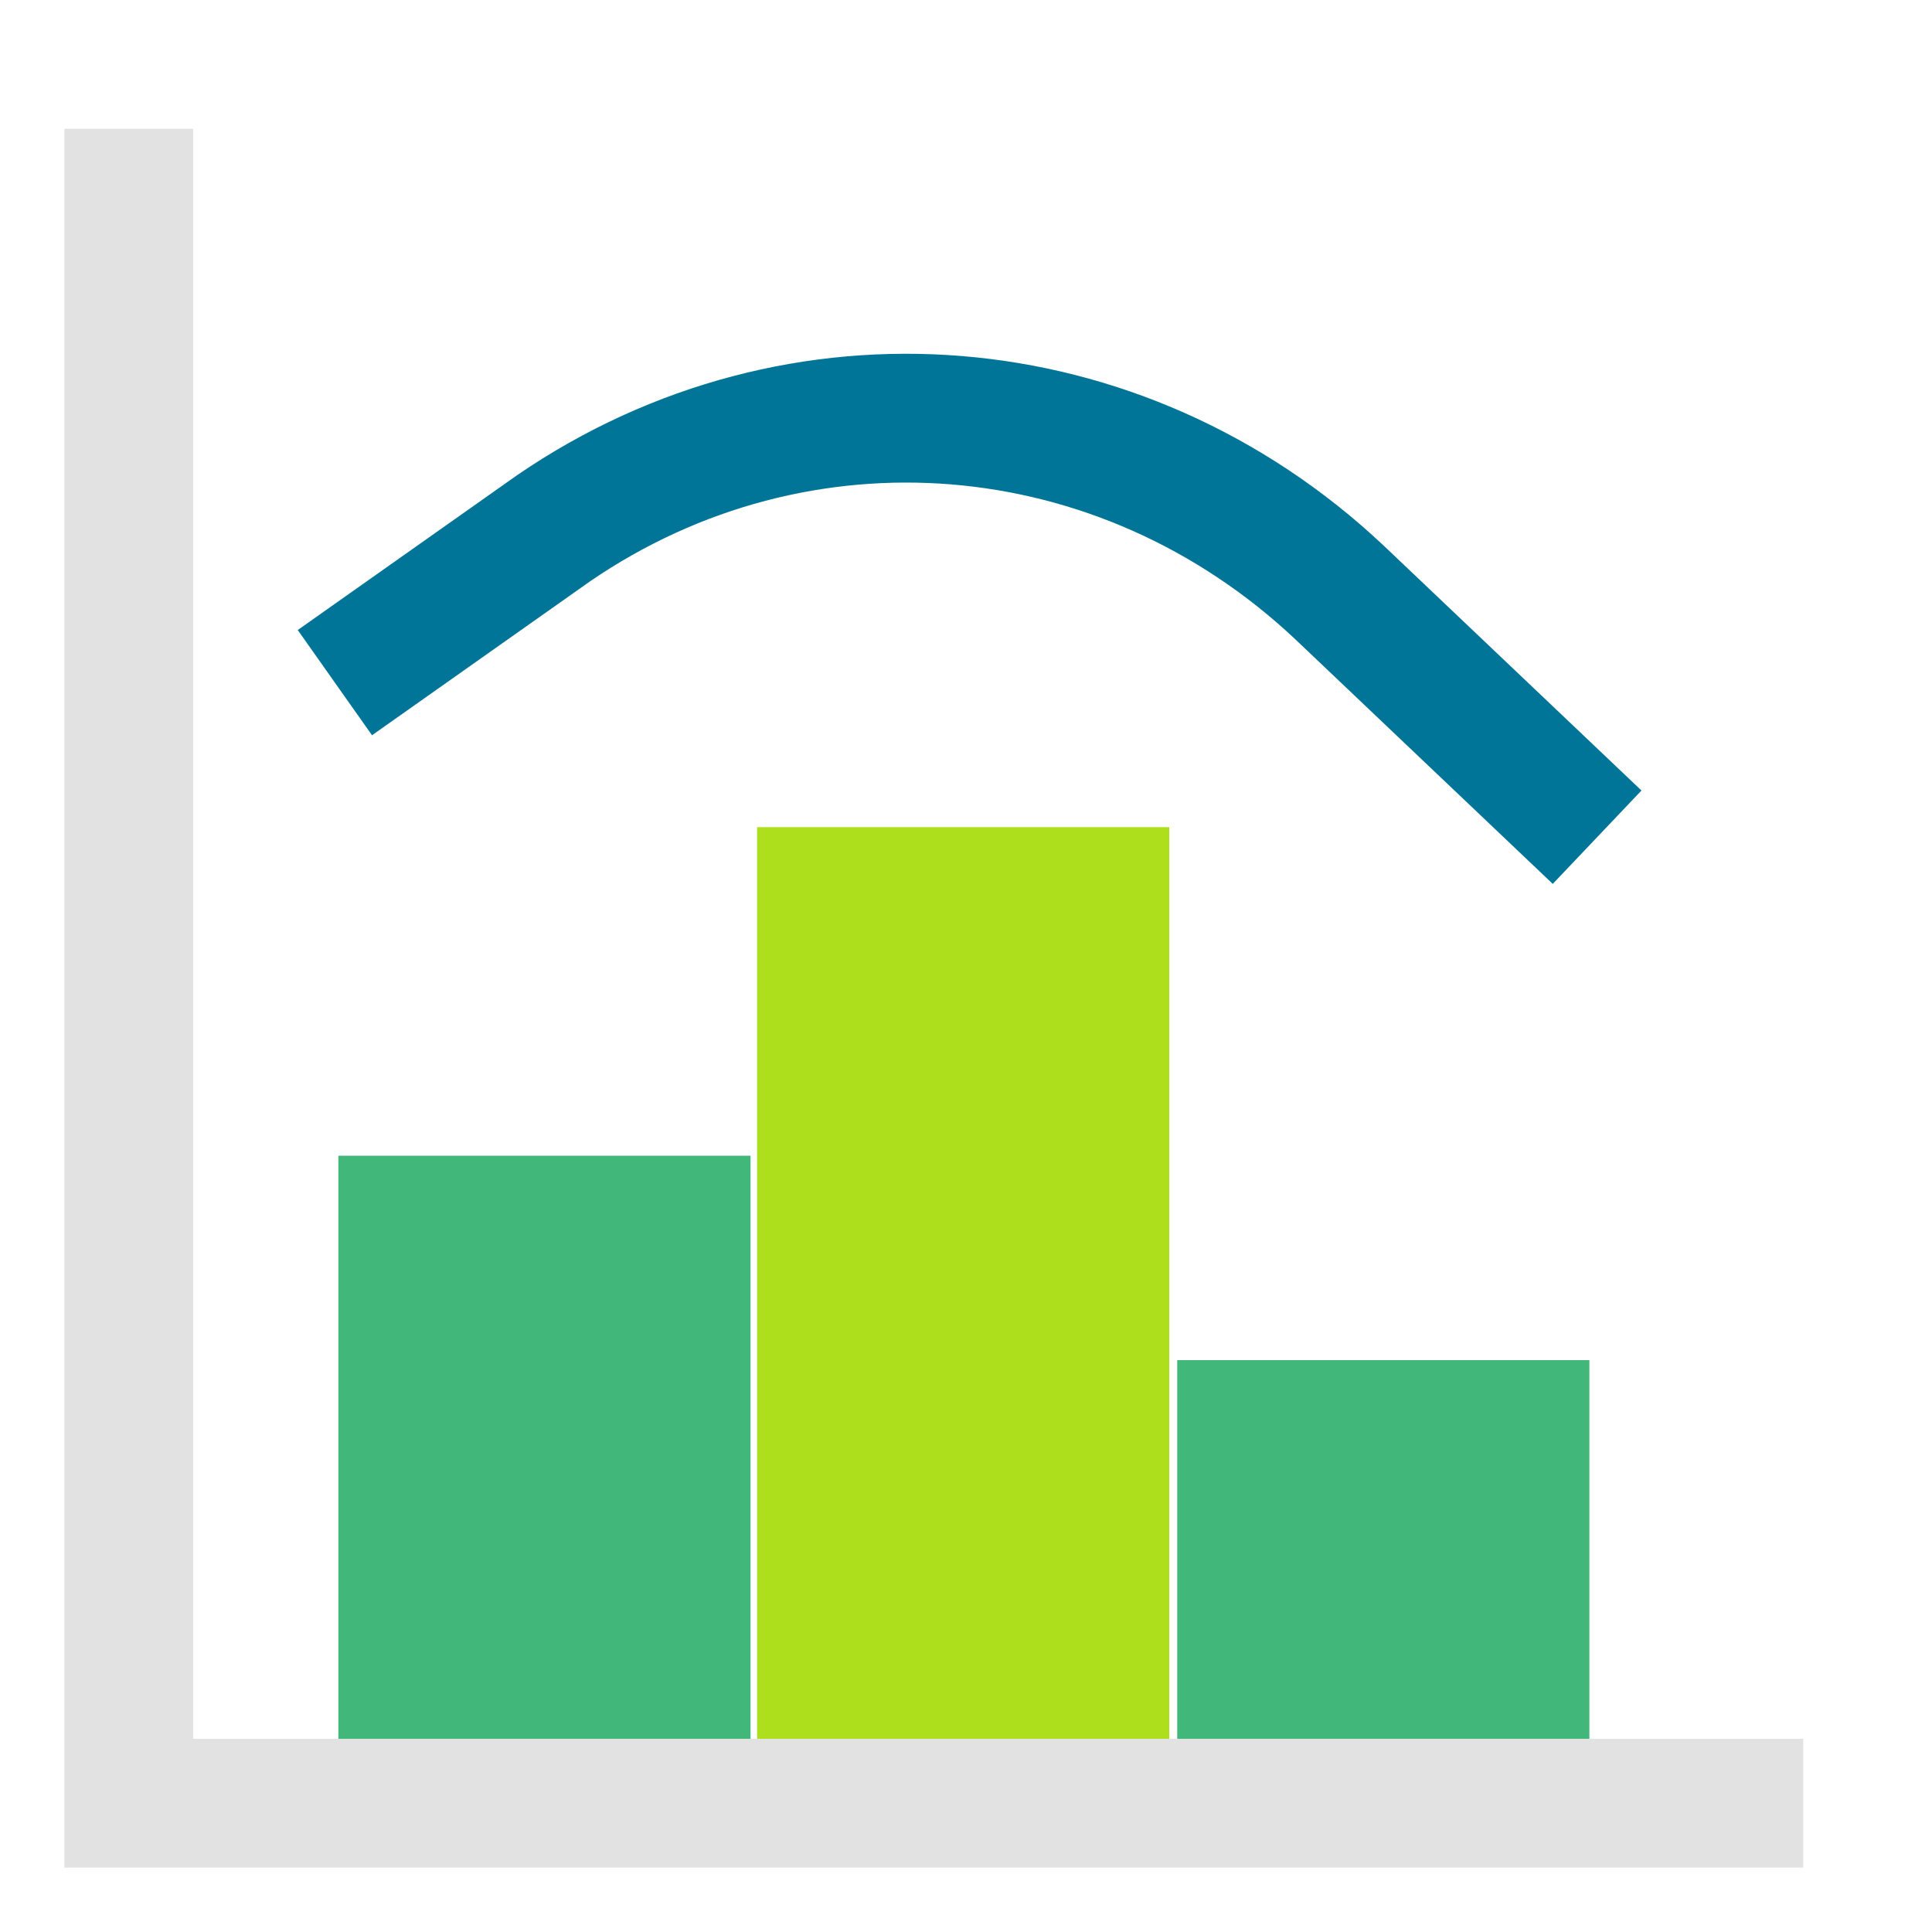 <?xml version="1.0" encoding="utf-8"?>
<!-- Generator: Adobe Illustrator 22.1.0, SVG Export Plug-In . SVG Version: 6.00 Build 0)  -->
<svg version="1.1" id="Layer_1" xmlns="http://www.w3.org/2000/svg" xmlns:xlink="http://www.w3.org/1999/xlink" x="0px" y="0px"
	 viewBox="0 0 15 15" style="enable-background:new 0 0 15 15;" xml:space="preserve">
<style type="text/css">
	.st0{fill:#41B879;}
	.st1{fill:#AEDF1D;}
	.st2{fill:none;stroke:#017598;stroke-miterlimit:10;}
	.st3{fill:none;stroke:#E2E2E2;stroke-miterlimit:10;}
</style>
<g>
	<rect x="1.8" y="9.9" transform="matrix(6.123234e-17 -1 1 6.123234e-17 -7.273 15.773)" class="st0" width="5" height="3.2"/>
	<rect x="3.7" y="8.6" transform="matrix(6.123234e-17 -1 1 6.123234e-17 -2.722 17.722)" class="st1" width="7.6" height="3.2"/>
	
		<rect x="9.1" y="10.7" transform="matrix(6.123234e-17 -1 1 6.123234e-17 -1.56 23.06)" class="st0" width="3.4" height="3.2"/>
	<path class="st2" d="M2.6,5.3l1.7-1.2C6.2,2.8,8.7,3,10.4,4.6l2,1.9"/>
	<polyline class="st3" points="14,14 1,14 1,1 	"/>
</g>
</svg>
